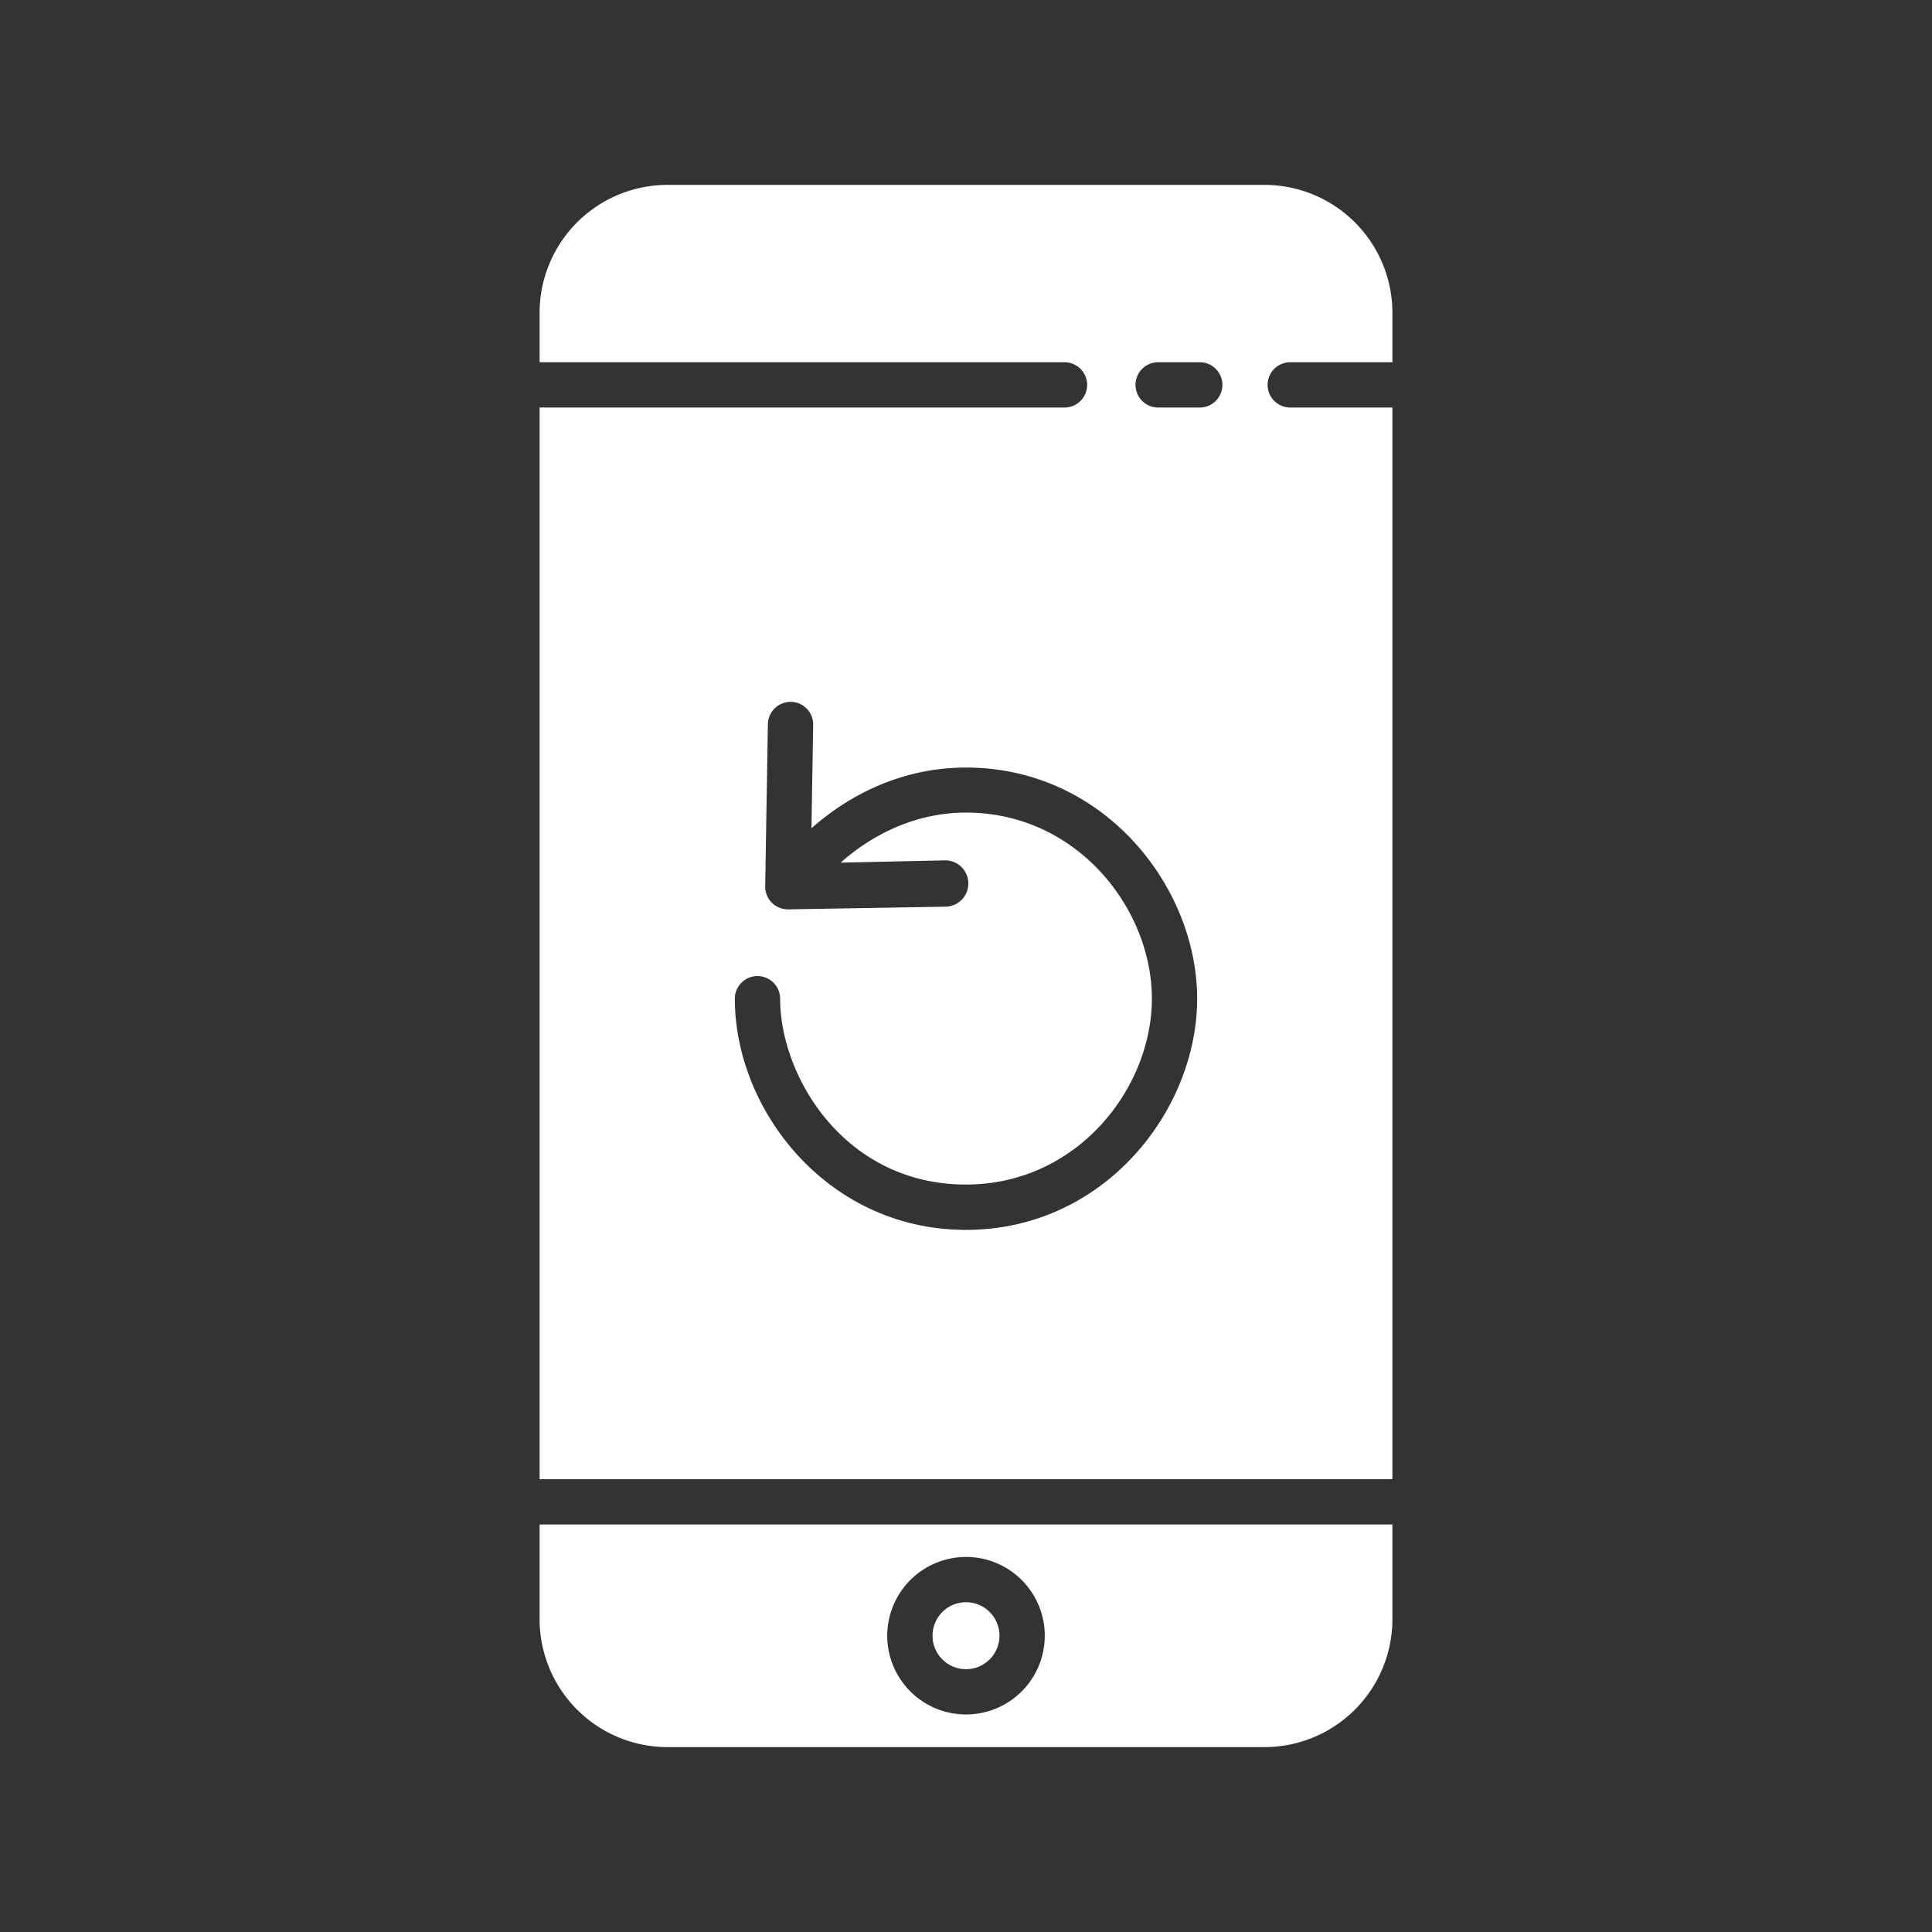<?xml version="1.0"?>
<svg xmlns="http://www.w3.org/2000/svg"  id="Layer_1" data-name="Layer 1" viewBox="0 0 512 512" style="fill:white;" width="512" height="512"><rect x="0" y="0" width="512" height="512" fill="#333333" stroke="none"/><title>Refresh</title><path d="M143,429.172A33.909,33.909,0,0,0,177.021,463H334.979A33.909,33.909,0,0,0,369,429.172V404H143Zm113-16.567a20.873,20.873,0,1,1-20.872,20.874A20.9,20.9,0,0,1,256,412.605Z"/><path d="M256,442.351a8.873,8.873,0,1,0-8.872-8.872A8.883,8.883,0,0,0,256,442.351Z"/><path d="M334.979,49H177.021A33.909,33.909,0,0,0,143,82.828V96H282.109a6,6,0,0,1,0,12H143V392H369V108H341.93a6,6,0,0,1,0-12H369V82.828A33.909,33.909,0,0,0,334.979,49ZM256,325.932c-36.645,0-61.26-31.676-61.26-61.26a6,6,0,0,1,12-.007c0,20.652,17.118,49.251,49.26,49.251,29.466,0,49.26-25.487,49.26-49.276S285.466,215.346,256,215.346c-13.549,0-25.073,6-33.219,13.265L250.532,228h.1a6.141,6.141,0,0,1,.1,12.275l-40.974.7c-.226.017-.451.02-.683.02h-.189a6.117,6.117,0,0,1-4.344-1.769,6.035,6.035,0,0,1-1.758-4.36l.715-42.937a6.03,6.03,0,0,1,6-5.934h.1a5.994,5.994,0,0,1,5.9,6.133l-.455,27.376c10.087-8.959,24.147-16.095,40.953-16.095,36.645,0,61.26,31.675,61.26,61.259S292.645,325.932,256,325.932ZM317.945,108h-11.02a6,6,0,0,1,0-12h11.02a6,6,0,0,1,0,12Z"/></svg>
